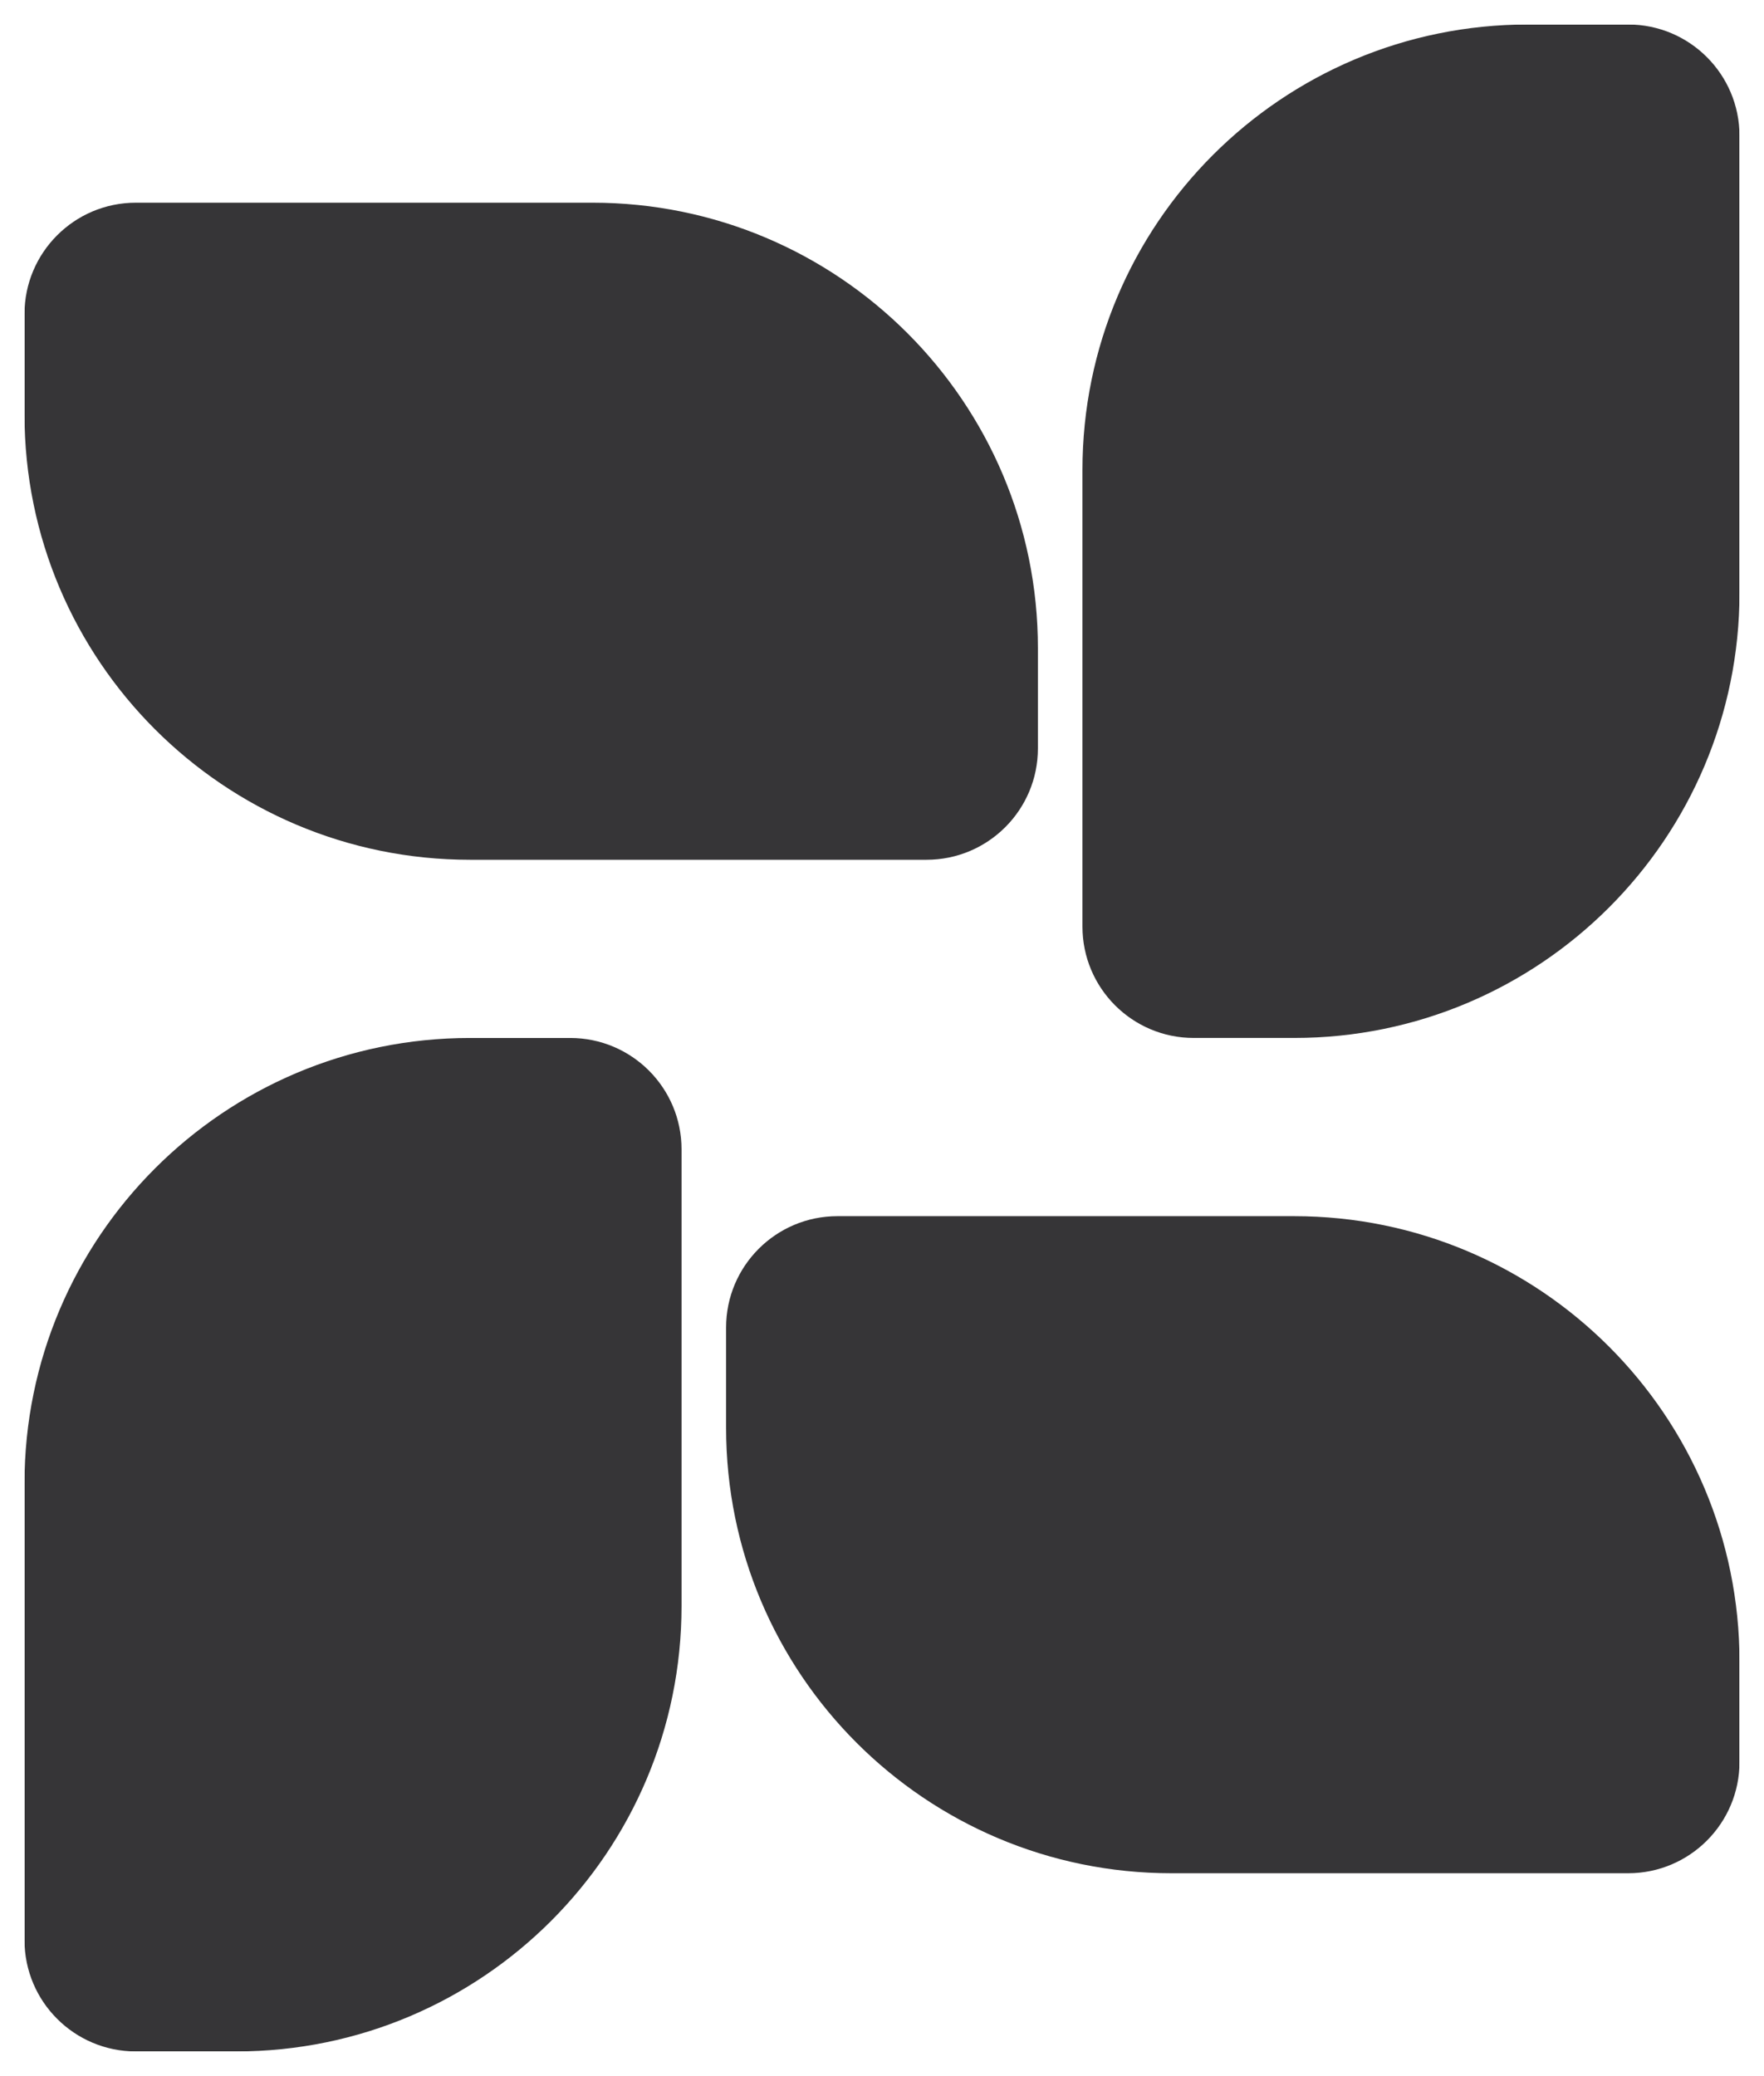 <svg width="396" height="466" viewBox="0 0 396 466" fill="none" xmlns="http://www.w3.org/2000/svg">
<g clip-path="url(#clip0_11_1495)">
<g filter="url(#filter0_b_11_1495)">
<path d="M5.5 70.5C5.5 56.693 16.693 45.5 30.5 45.5L133 45.5C188.228 45.5 233 90.272 233 145.5V168C233 181.807 221.807 193 208 193H105.5C50.272 193 5.5 148.228 5.5 93L5.5 70.5Z" fill="#363537"/>
</g>
<g filter="url(#filter1_b_11_1495)">
<path d="M268 233C254.193 233 243 221.807 243 208L243 105.5C243 50.272 287.772 5.5 343 5.5L365.5 5.5C379.307 5.5 390.5 16.693 390.5 30.5V133C390.5 188.228 345.728 233 290.5 233H268Z" fill="#363537"/>
</g>
</g>
<g clip-path="url(#clip1_11_1495)">
<g filter="url(#filter2_b_11_1495)">
<path d="M128 233C141.807 233 153 244.193 153 258L153 360.5C153 415.728 108.228 460.5 53 460.5H30.5C16.693 460.5 5.5 449.307 5.5 435.5V333C5.5 277.772 50.272 233 105.5 233H128Z" fill="#363537"/>
</g>
<g filter="url(#filter3_b_11_1495)">
<path d="M163 298C163 284.193 174.193 273 188 273H290.5C345.728 273 390.5 317.772 390.5 373V395.5C390.5 409.307 379.307 420.5 365.5 420.5H263C207.772 420.5 163 375.728 163 320.5V298Z" fill="#363537"/>
</g>
</g>
<defs>
<filter id="filter0_b_11_1495" x="1.5" y="41.5" width="235.5" height="155.5" filterUnits="userSpaceOnUse" color-interpolation-filters="sRGB">
<feFlood flood-opacity="0" result="BackgroundImageFix"/>
<feGaussianBlur in="BackgroundImageFix" stdDeviation="2"/>
<feComposite in2="SourceAlpha" operator="in" result="effect1_backgroundBlur_11_1495"/>
<feBlend mode="normal" in="SourceGraphic" in2="effect1_backgroundBlur_11_1495" result="shape"/>
</filter>
<filter id="filter1_b_11_1495" x="239" y="1.5" width="155.5" height="235.5" filterUnits="userSpaceOnUse" color-interpolation-filters="sRGB">
<feFlood flood-opacity="0" result="BackgroundImageFix"/>
<feGaussianBlur in="BackgroundImageFix" stdDeviation="2"/>
<feComposite in2="SourceAlpha" operator="in" result="effect1_backgroundBlur_11_1495"/>
<feBlend mode="normal" in="SourceGraphic" in2="effect1_backgroundBlur_11_1495" result="shape"/>
</filter>
<filter id="filter2_b_11_1495" x="1.5" y="229" width="155.5" height="235.5" filterUnits="userSpaceOnUse" color-interpolation-filters="sRGB">
<feFlood flood-opacity="0" result="BackgroundImageFix"/>
<feGaussianBlur in="BackgroundImageFix" stdDeviation="2"/>
<feComposite in2="SourceAlpha" operator="in" result="effect1_backgroundBlur_11_1495"/>
<feBlend mode="normal" in="SourceGraphic" in2="effect1_backgroundBlur_11_1495" result="shape"/>
</filter>
<filter id="filter3_b_11_1495" x="159" y="269" width="235.5" height="155.5" filterUnits="userSpaceOnUse" color-interpolation-filters="sRGB">
<feFlood flood-opacity="0" result="BackgroundImageFix"/>
<feGaussianBlur in="BackgroundImageFix" stdDeviation="2"/>
<feComposite in2="SourceAlpha" operator="in" result="effect1_backgroundBlur_11_1495"/>
<feBlend mode="normal" in="SourceGraphic" in2="effect1_backgroundBlur_11_1495" result="shape"/>
</filter>
<clipPath id="clip0_11_1495">
<rect width="385" height="227.5" fill="white" transform="translate(5.5 5.5)"/>
</clipPath>
<clipPath id="clip1_11_1495">
<rect width="385" height="227.5" fill="white" transform="translate(5.5 233)"/>
</clipPath>
</defs>
</svg>
